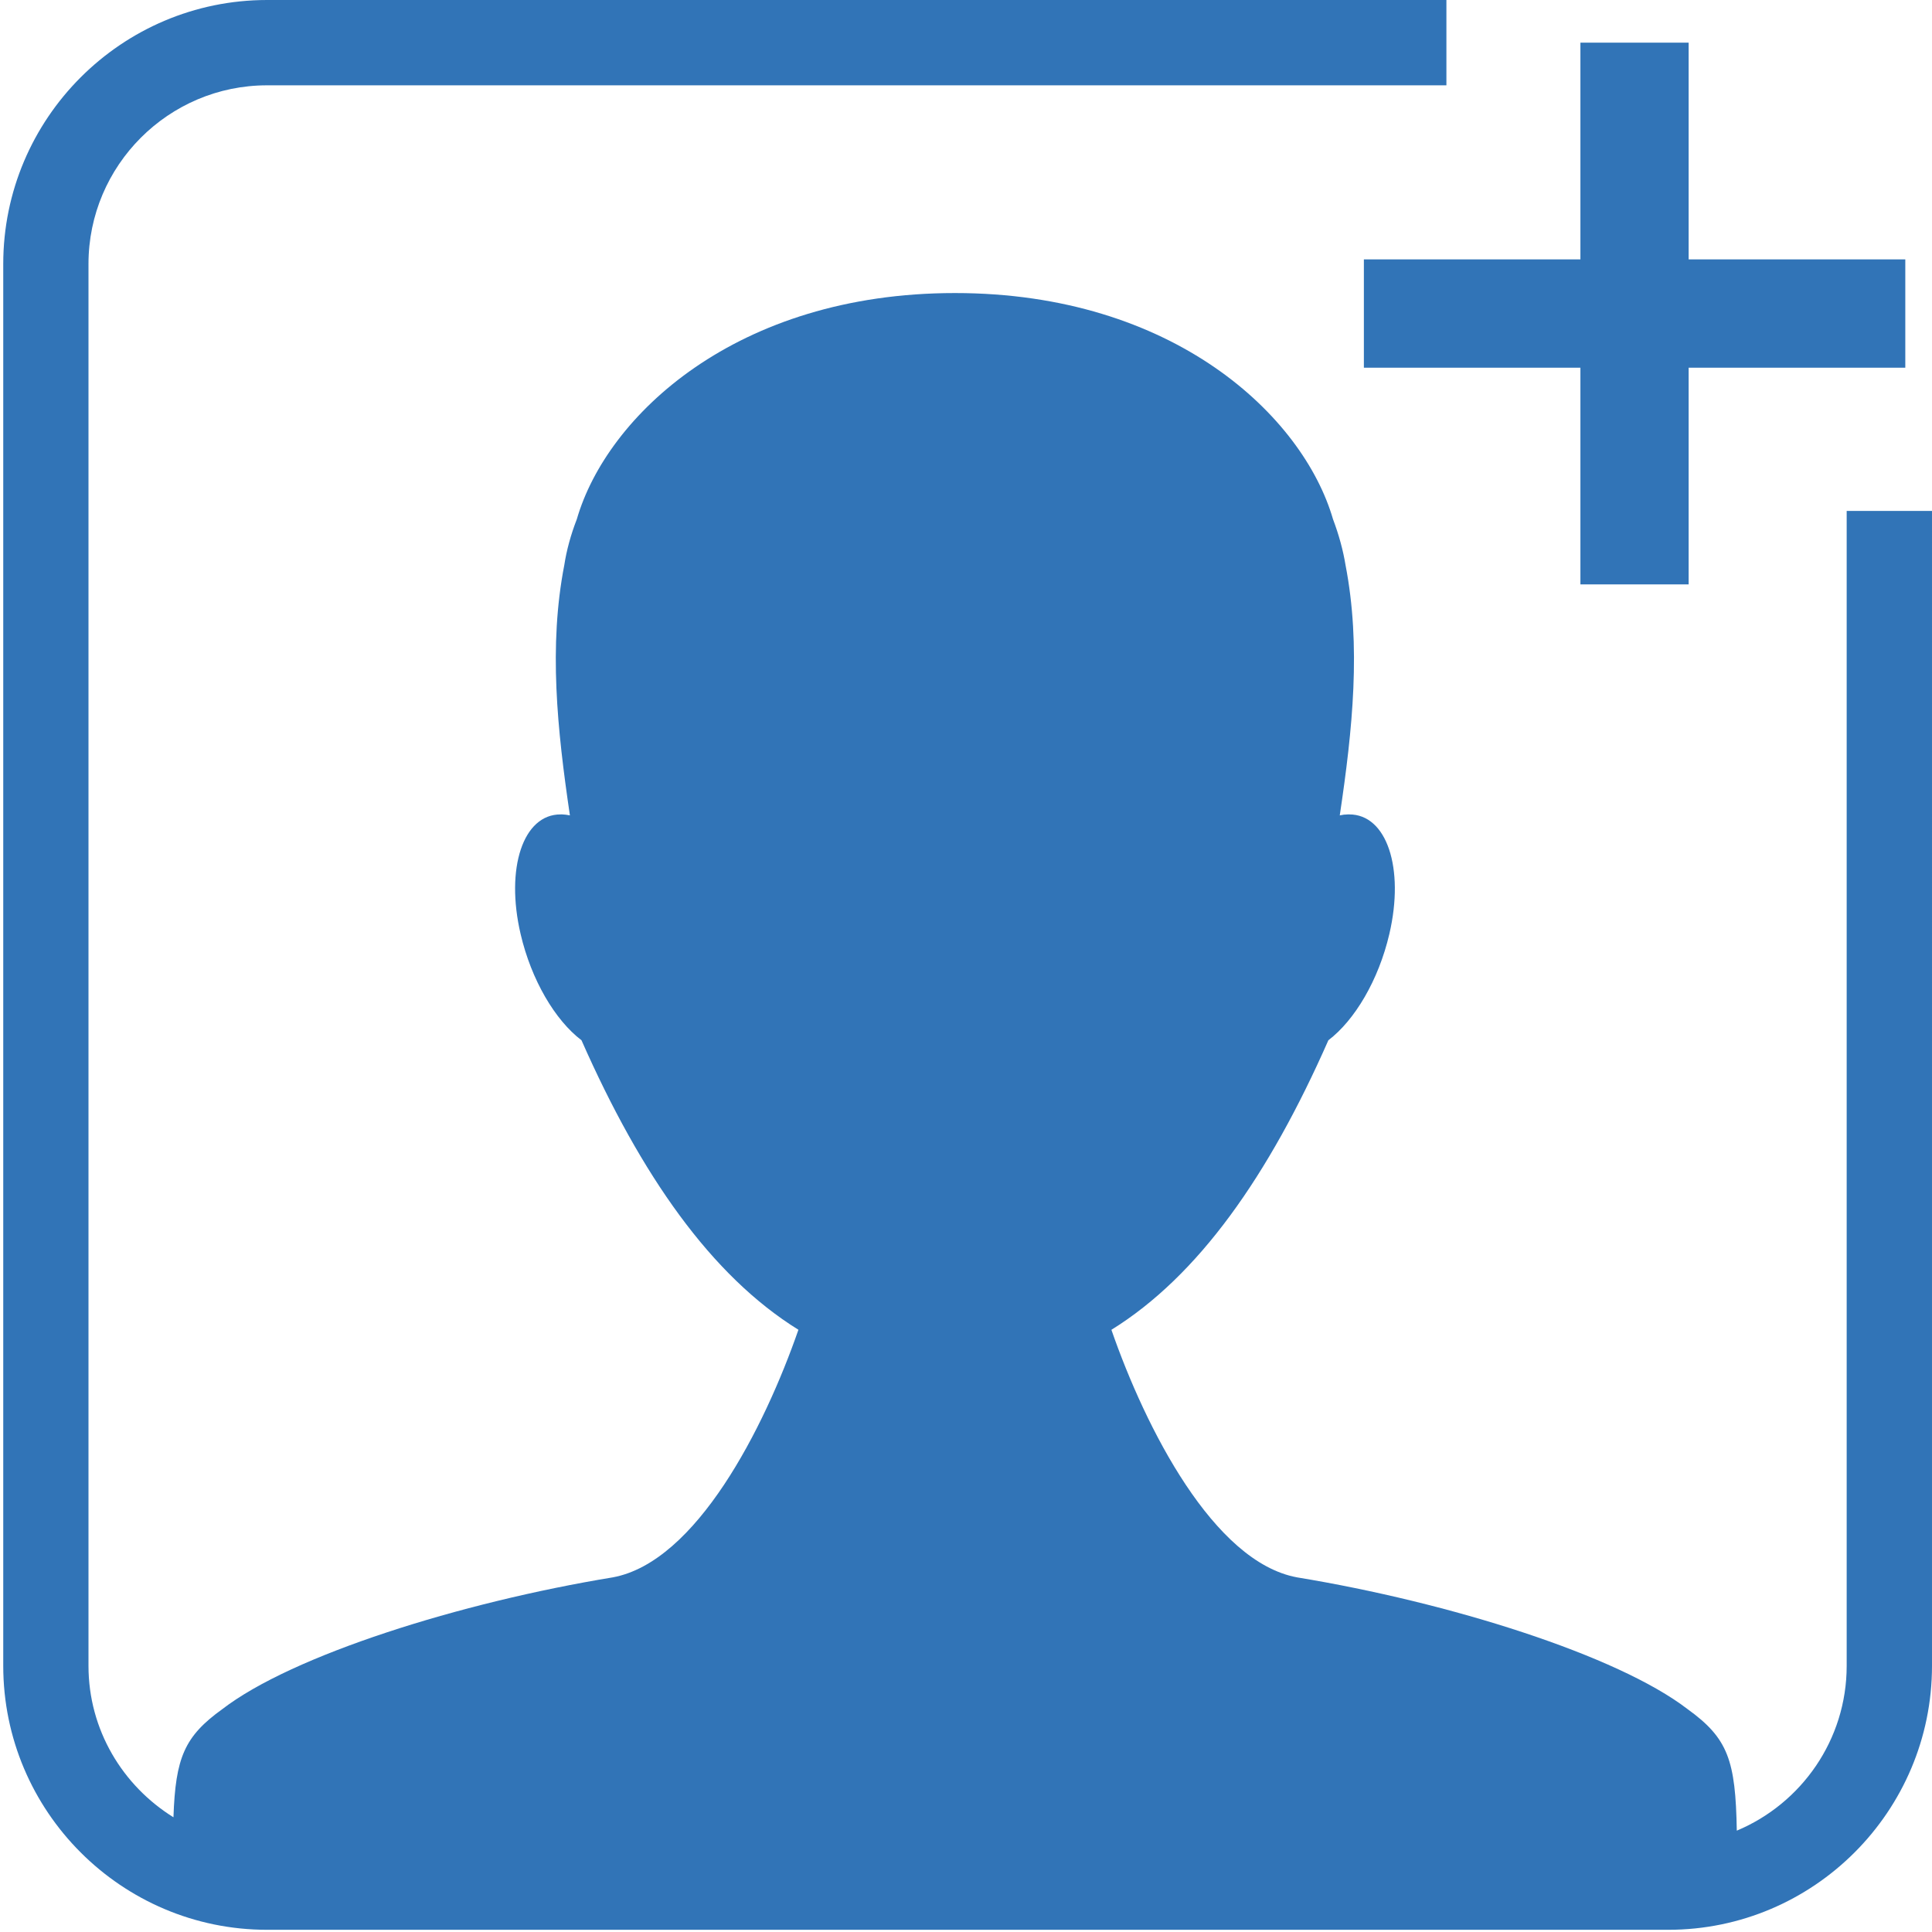 <?xml version="1.0" encoding="utf-8"?>
<!-- Generator: Adobe Illustrator 17.0.0, SVG Export Plug-In . SVG Version: 6.00 Build 0)  -->
<!DOCTYPE svg PUBLIC "-//W3C//DTD SVG 1.1 Tiny//EN" "http://www.w3.org/Graphics/SVG/1.1/DTD/svg11-tiny.dtd">
<svg version="1.1" baseProfile="tiny" id="Layer_2" xmlns="http://www.w3.org/2000/svg" xmlns:xlink="http://www.w3.org/1999/xlink"
	 x="0px" y="0px" width="50px" height="50px" viewBox="0 0 50 50" xml:space="preserve">
<path fill="#3174B7" d="M47.792,13.222v29.889c0,1.92-1.176,3.567-2.844,4.266c-0.031-1.822-0.226-2.39-1.275-3.146
	c-1.808-1.39-6.151-2.759-10.106-3.409c-2.158-0.398-3.917-3.853-4.804-6.407c2.253-1.395,4.071-3.99,5.615-7.493
	c0.683-0.519,1.3-1.558,1.578-2.75c0.399-1.707-0.068-3.099-1.04-3.095c-0.006-0.004-0.017,0-0.12,0.006
	c0.025-0.006-0.048,0.004-0.123,0.019c0.334-2.235,0.554-4.383,0.149-6.479c-0.062-0.378-0.17-0.779-0.324-1.186
	c-0.777-2.673-4.129-5.853-9.784-5.853c-5.661,0-9.012,3.18-9.786,5.853c-0.158,0.407-0.266,0.808-0.324,1.186
	c-0.407,2.096-0.185,4.244,0.145,6.479c-0.062-0.014-0.129-0.019-0.122-0.019c-0.085-0.006-0.102-0.01-0.118-0.006
	c-0.969-0.004-1.434,1.388-1.036,3.095c0.278,1.192,0.893,2.231,1.576,2.75c1.545,3.502,3.363,6.097,5.614,7.492
	c-0.887,2.554-2.647,6.01-4.804,6.408c-3.955,0.65-8.298,2.019-10.104,3.409c-0.981,0.705-1.214,1.256-1.266,2.8
	c-1.314-0.816-2.199-2.261-2.199-3.919V6.832c0-2.549,2.073-4.624,4.621-4.624h30.522V0H6.913C3.147,0,0.084,3.065,0.084,6.832
	v36.279c0,3.767,3.063,6.832,6.829,6.832h36.259c3.765,0,6.828-3.065,6.828-6.832V13.222H47.792z"/>
<polygon fill="#3174B7" points="40.901,15.124 40.901,9.516 35.297,9.516 35.297,6.713 40.901,6.713 40.901,1.104 43.702,1.104 
	43.702,6.713 49.309,6.713 49.309,9.516 43.702,9.516 43.702,15.124 "/>
</svg>
